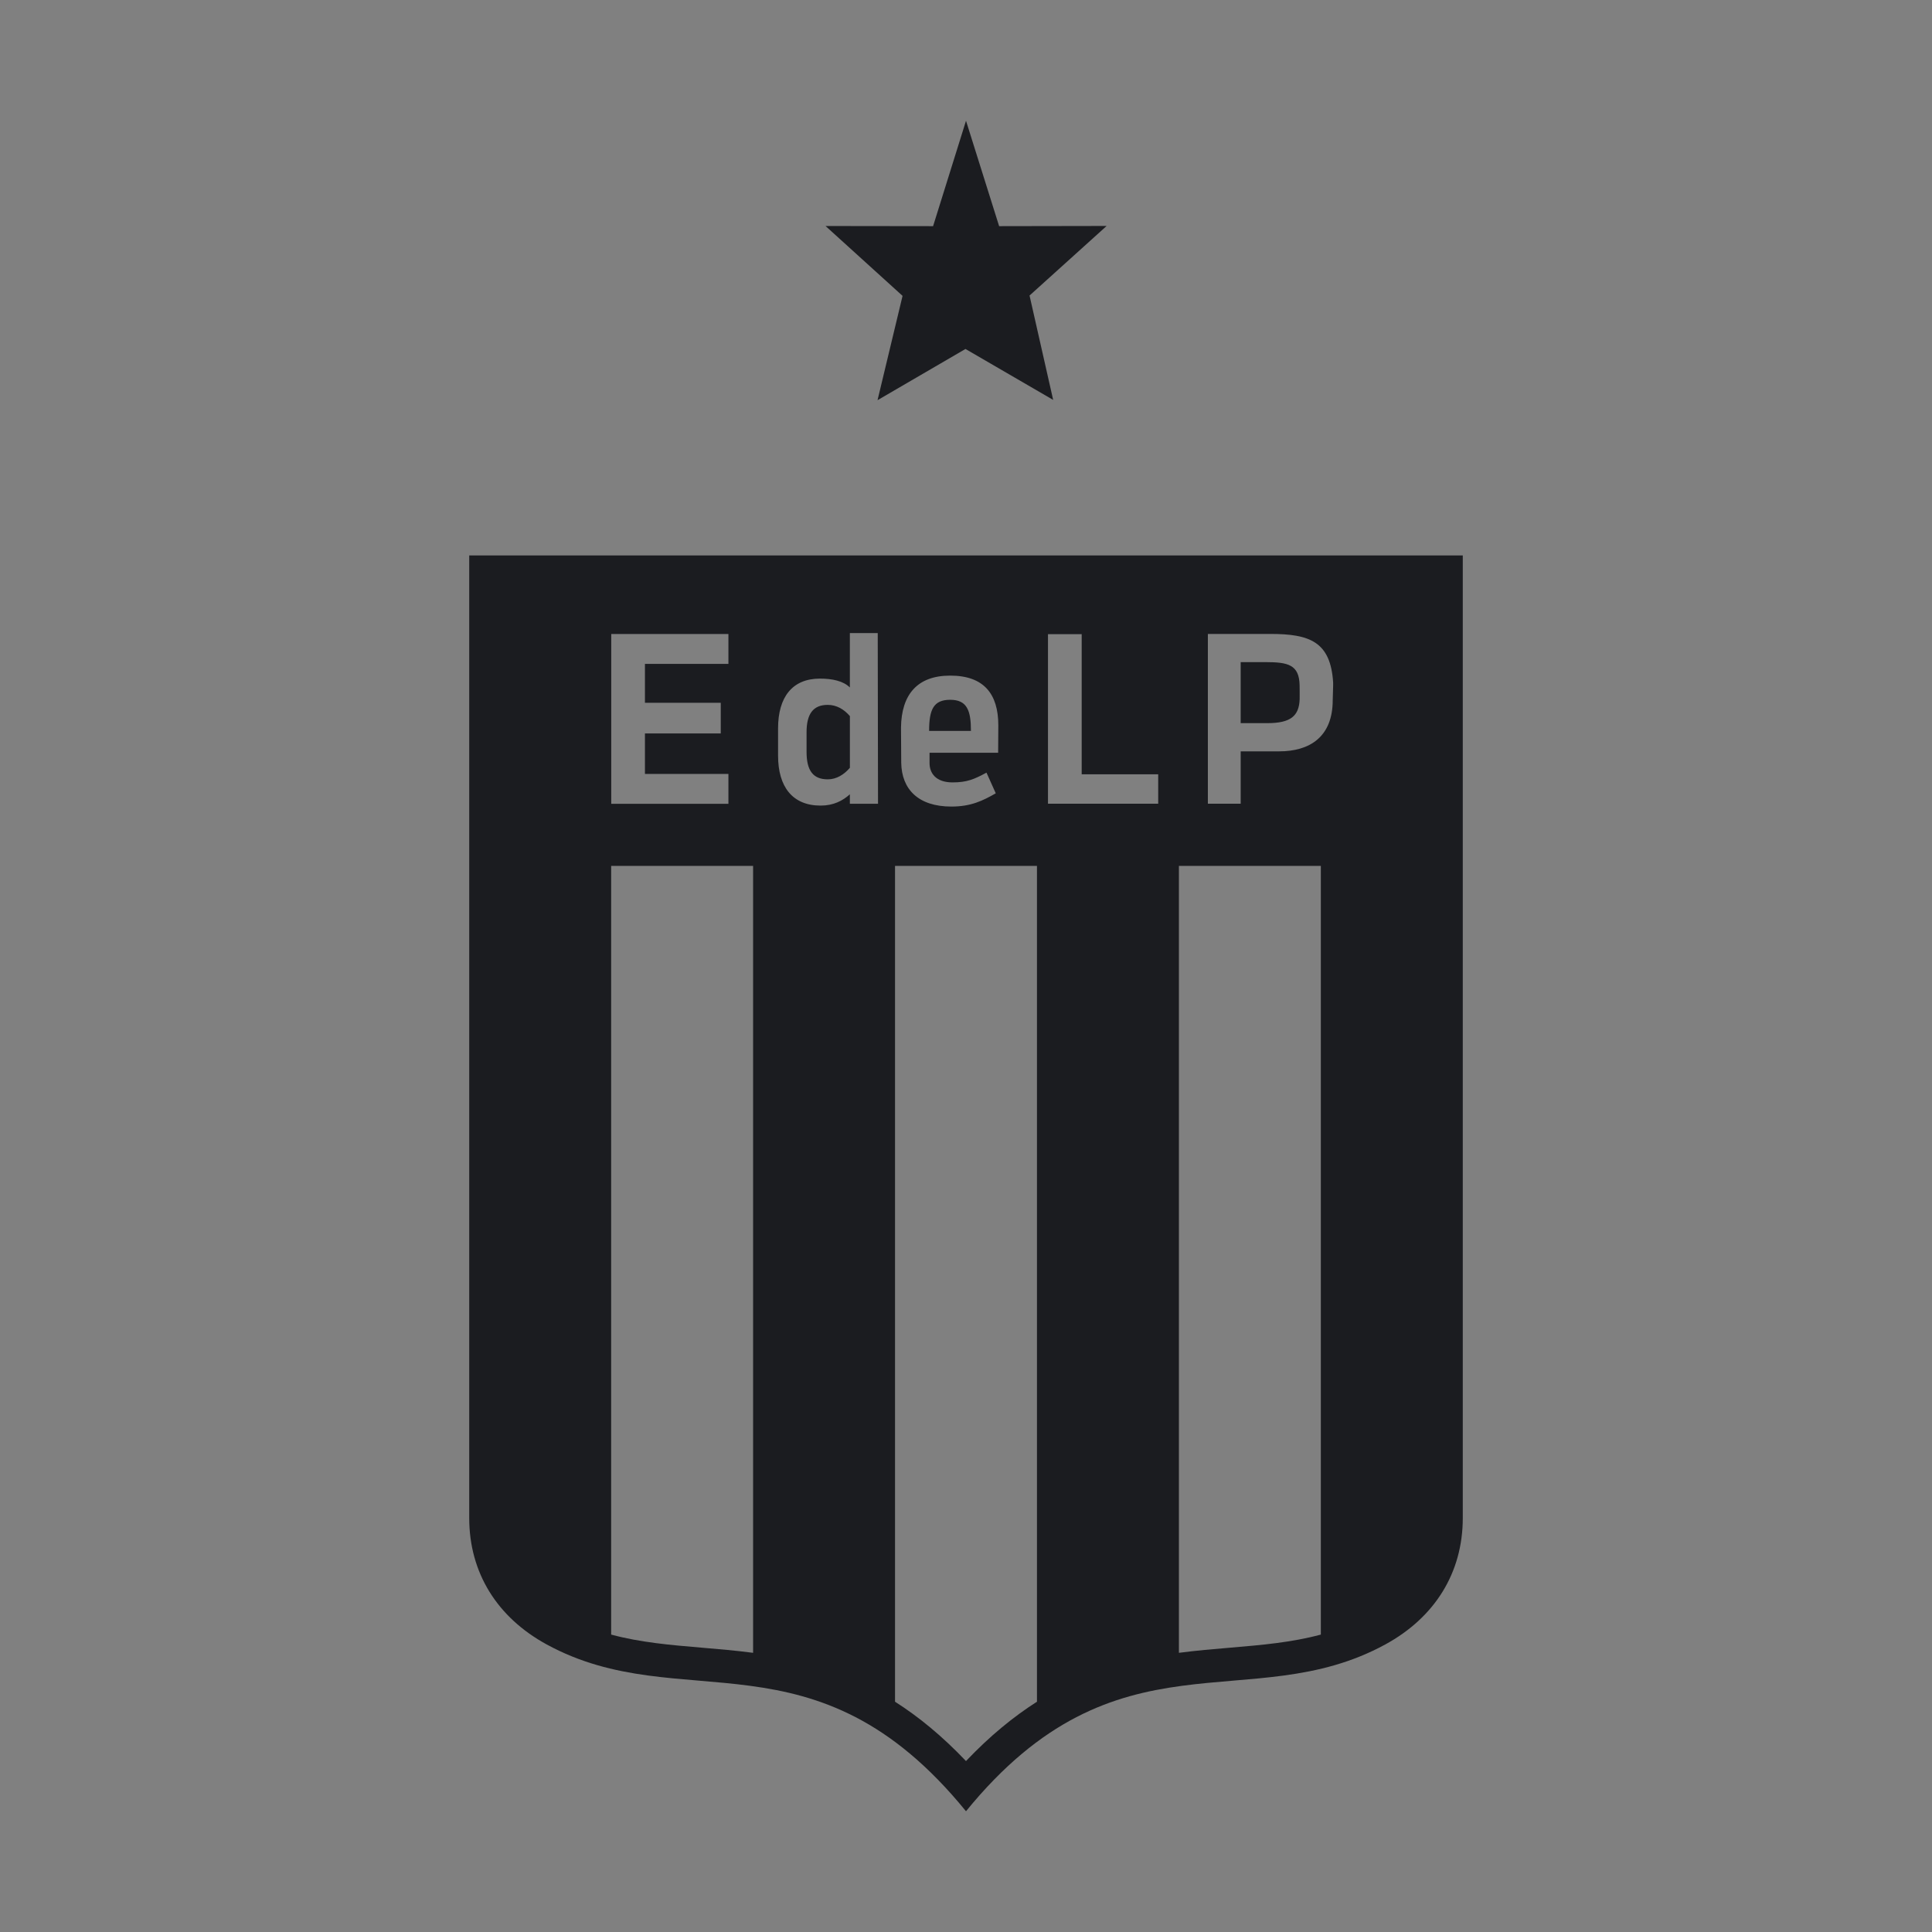 <?xml version="1.0" encoding="utf-8"?>
<!-- Created by @FCLOGO 2025-2-9 GMT+8 21:00:28 . https://fclogo.top/ -->
<!-- FOR PERSONAL USE ONLY NOT FOR COMMERCIAL USE -->
<svg version="1.1" xmlns="http://www.w3.org/2000/svg" xmlns:xlink="http://www.w3.org/1999/xlink" x="0px" y="0px"
	 viewBox="0 0 800 800" style="enable-background:new 0 0 800 800;" xml:space="preserve">
<rect x="0" y="0" width="800" height="800" fill="#808080" stroke="none"/>
<g>
	<polygon style="fill:#1B1C20;" points="373.73,122.512 363.368,165.706 399.784,144.501 436.094,165.593 
		426.313,122.37 458.225,93.568 413.719,93.645 400.003,50 386.371,93.645 341.836,93.586 	"/>
	<polygon style="fill:#FFFFFF;" points="461.849,326.066 461.849,326.054 461.789,326.066 	"/>
	<g>
		<path style="fill:#1B1C20;" d="M333.98,303.229v8.119c0,7.745,2.712,11.359,8.778,11.359
			c3.614,0,6.712-1.941,9.163-4.777v-21.413c-2.451-2.837-5.549-4.641-9.163-4.641
			C336.692,291.876,333.98,295.62,333.98,303.229z"/>
		<path style="fill:#1B1C20;" d="M524.035,274.172h-10.297v25.265h11.051c9.703,0,13.11-3.003,13.371-9.888
			c0.035-0.926-0.006-4.92-0.018-5.733C537.988,275.235,533.37,274.172,524.035,274.172z"/>
		<path style="fill:#1B1C20;" d="M393.464,289.767c-6.932,0-8.736,4.042-8.736,12.896h17.318
			C402.046,294.289,400.491,289.767,393.464,289.767z"/>
		<path style="fill:#1B1C20;" d="M194.294,229.992v398.556c0,22.82,11.686,41.23,32.001,52.34
			c55.995,30.618,111.03-7.846,173.702,69.112c62.672-76.958,117.712-38.494,173.702-69.112
			c20.315-11.11,32.007-29.52,32.007-52.34V229.992H194.294z M393.464,279.755c13.959,0,19.917,7.608,19.917,20.6
			l-0.071,11.354h-28.404v4.273c0,4.048,2.498,7.994,9.52,7.994c6.065,0,9.05-1.347,14.054-4.048l3.846,8.564
			c-5.389,3.08-10.297,5.49-18.38,5.49c-13.757,0-20.594-7.217-20.766-18.131l-0.095-14.57
			C373.256,287.648,379.791,279.755,393.464,279.755z M253.1,262.537h48.524v12.368h-34.565v16.096h31.389v12.707
			h-31.389v16.766h34.565v12.362h-48.524V262.537z M311.839,684.396c-7.252-0.95-14.351-1.549-21.271-2.131
			c-12.914-1.092-25.366-2.148-37.502-5.419V358.559h58.773V684.396z M351.909,332.814v-3.911
			c-2.962,2.677-6.79,4.676-12.107,4.676c-11.656,0-17.621-7.792-17.621-20.695v-11.288
			c0-12.902,5.87-20.6,17.336-20.6c5.116,0,9.68,0.973,12.392,3.668c0.006-0.327,0-22.529,0-22.529h11.543
			l0.118,70.678H351.909z M429.385,704.645c-9.662,6.154-19.466,14.131-29.389,24.576
			c-9.917-10.445-19.722-18.422-29.384-24.576V358.559h58.773V704.645z M479.587,332.802H433.948v-70.204h13.959
			v58.014h31.68V332.802z M546.931,676.846c-12.137,3.27-24.588,4.327-37.496,5.419
			c-6.92,0.582-14.024,1.181-21.271,2.131V358.559h58.767V676.846z M551.852,289.882
			c0,15.395-9.698,21.235-22.155,21.235h-15.959v21.686h-13.585v-70.305h25.864c16.208,0,24.939,3.139,26.007,20.095
			C552.089,283.585,551.852,288.802,551.852,289.882z"/>
	</g>
</g>
<g>
</g>
<g>
</g>
<g>
</g>
<g>
</g>
<g>
</g>
<g>
</g>
<g>
</g>
<g>
</g>
<g>
</g>
<g>
</g>
<g>
</g>
<g>
</g>
<g>
</g>
<g>
</g>
<g>
</g>
</svg>
